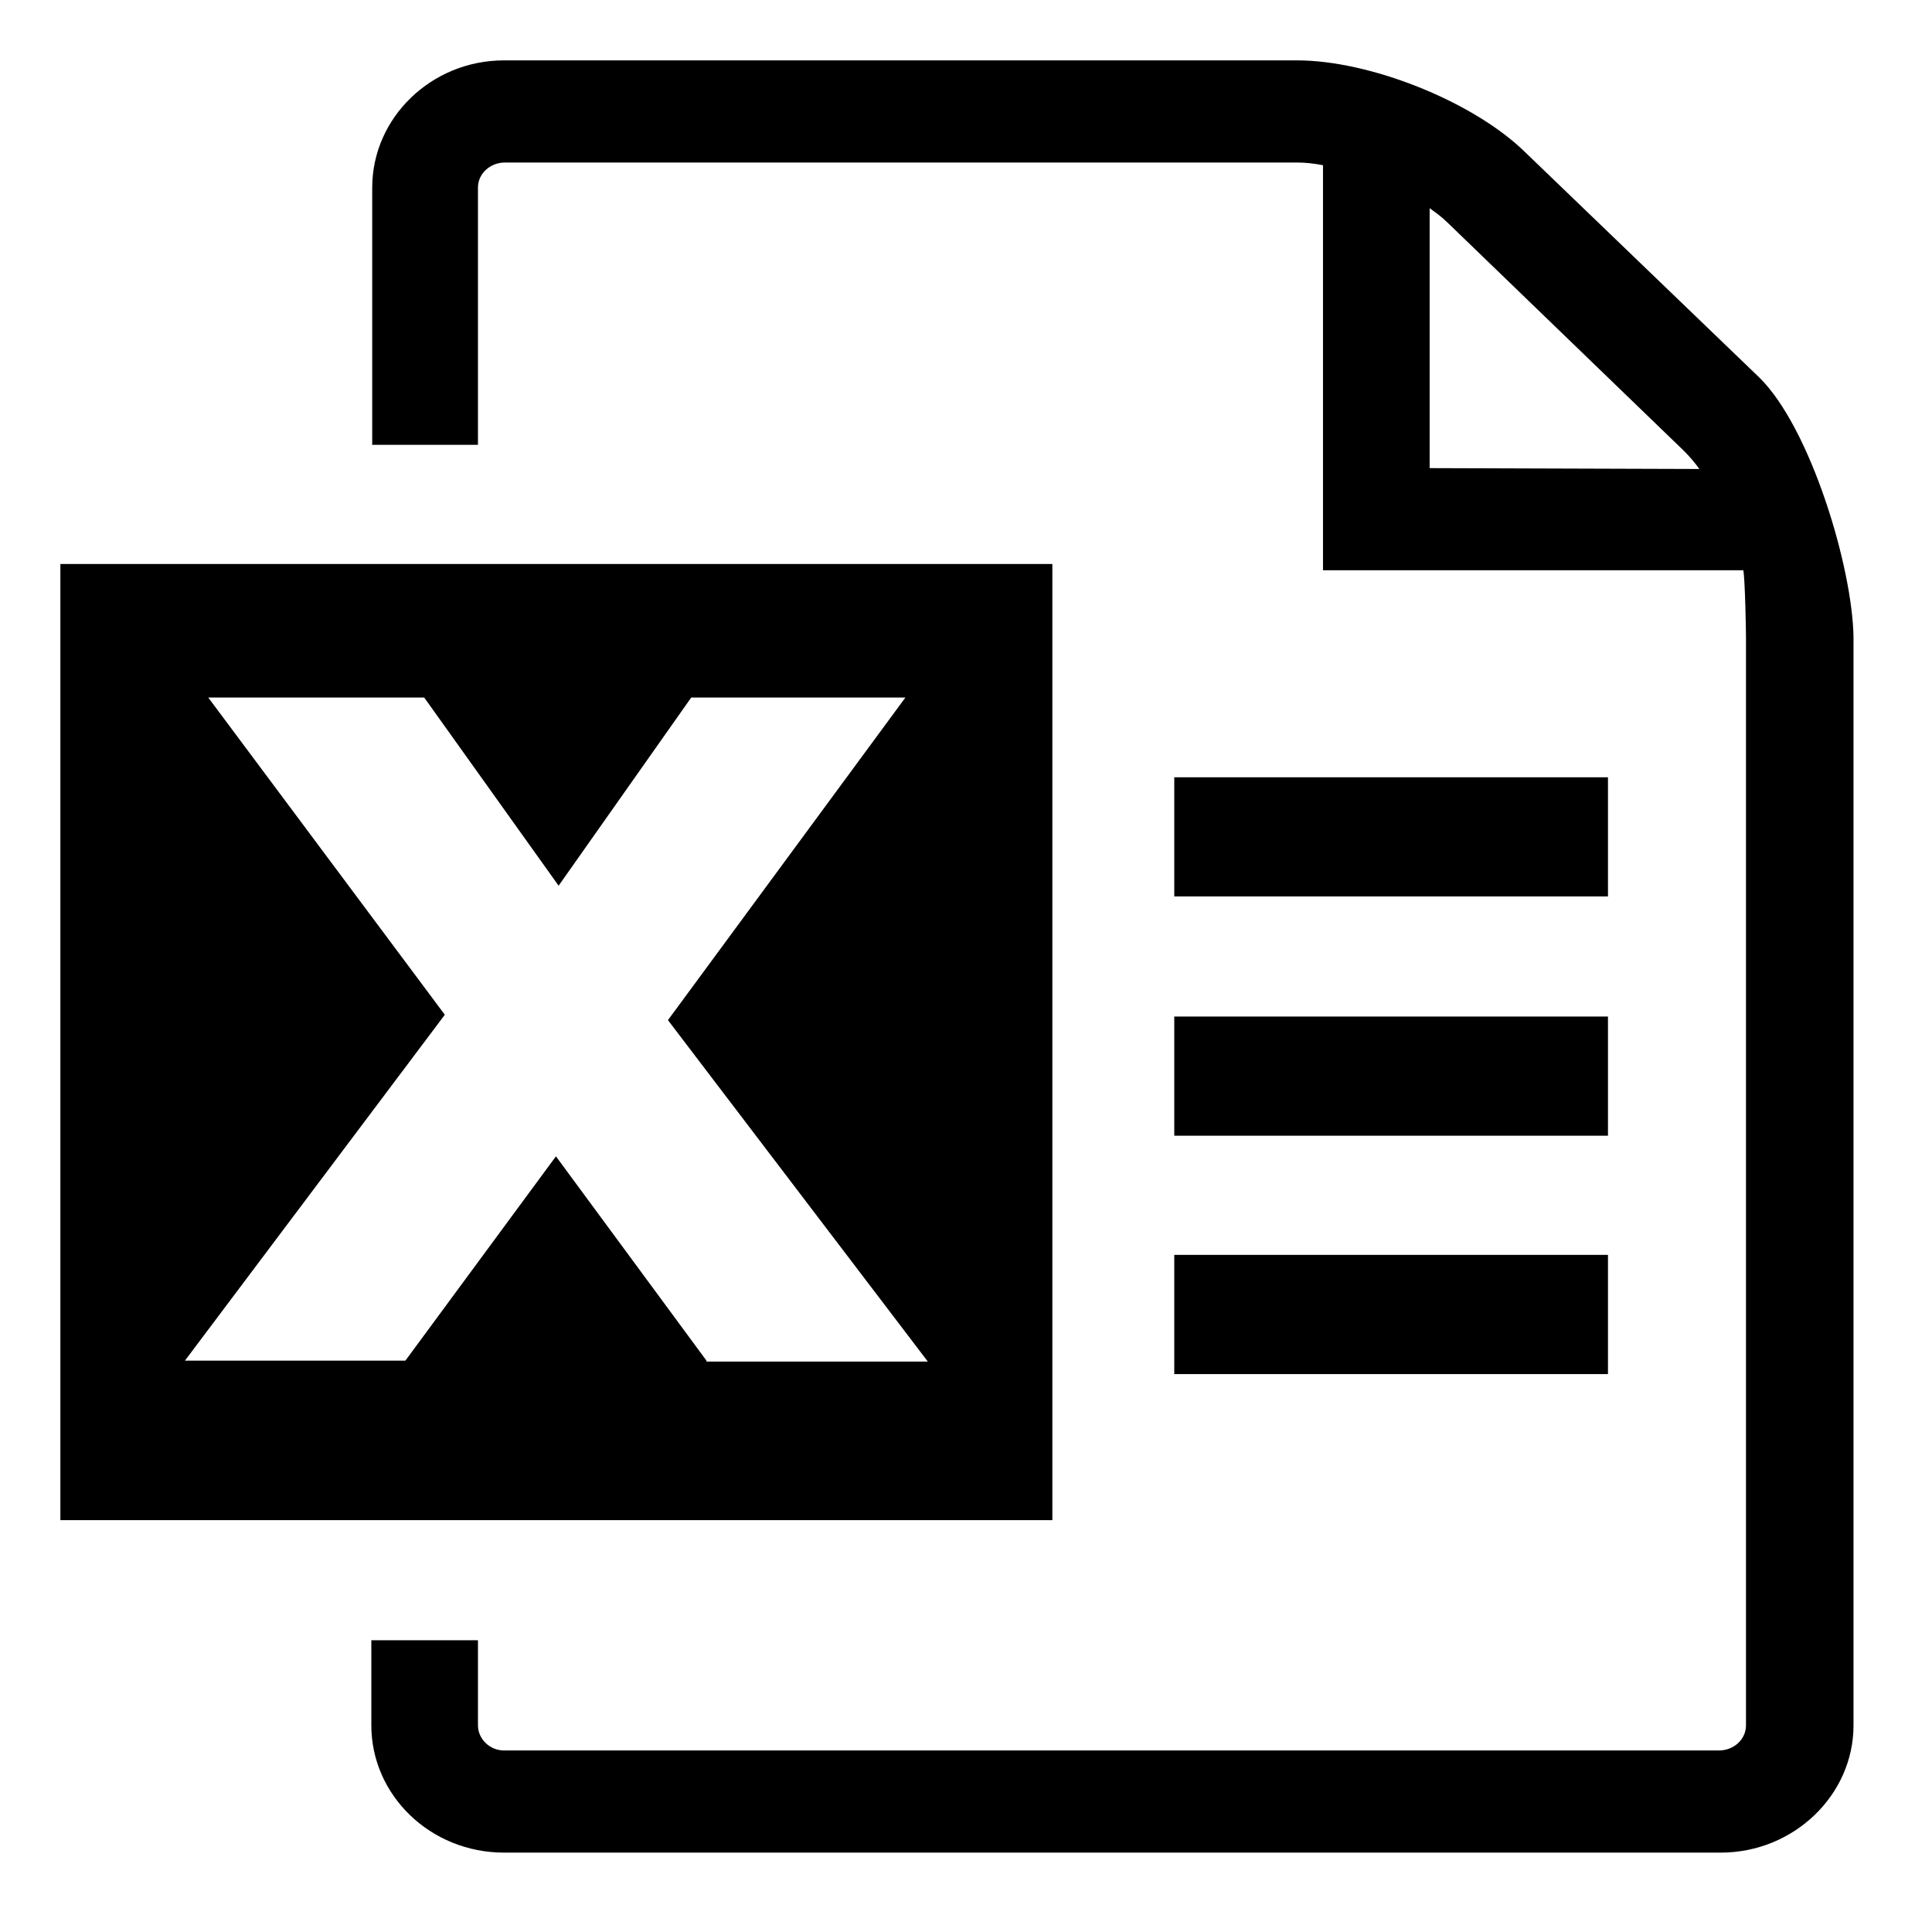 ﻿<?xml version="1.0" encoding="utf-8"?>
<svg width="64px" height="64px" viewBox="0 0 64 64" version="1.1" xmlns="http://www.w3.org/2000/svg" xmlns:xlink="http://www.w3.org/1999/xlink">
  <g fill-rule="evenodd">
    <path d="M58.283,12.509 L50.446,4.968 C48.724,3.336 45.37,2 42.966,2 L16.694,2 C14.29,2 12.33,3.9 12.33,6.215 L12.33,14.735 L15.833,14.735 L15.833,6.215 C15.833,5.74 16.249,5.384 16.724,5.384 L42.966,5.384 C43.233,5.384 43.53,5.414 43.826,5.473 L43.826,18.891 L57.749,18.891 C57.808,19.188 57.838,20.88 57.838,21.117 L57.838,57.155 C57.838,57.63 57.422,57.986 56.947,57.986 L16.694,57.986 C16.219,57.986 15.833,57.6 15.833,57.155 L15.833,54.335 L12.301,54.335 L12.301,57.155 C12.301,59.471 14.26,61.37 16.694,61.37 L57.007,61.37 C59.411,61.37 61.4,59.471 61.4,57.155 L61.4,21.117 C61.37,18.802 59.975,14.171 58.283,12.509 Z M47.359,15.507 L47.359,6.898 C47.567,7.046 47.775,7.195 47.982,7.403 L55.79,14.943 C55.968,15.121 56.146,15.329 56.294,15.536 L47.359,15.507 Z M38.899,33.674 L53.266,33.674 L53.266,37.622 L38.899,37.622 L38.899,33.674 Z M38.899,41.57 L53.266,41.57 L53.266,45.519 L38.899,45.519 L38.899,41.57 Z M38.899,25.748 L53.266,25.748 L53.266,29.696 L38.899,29.696 L38.899,25.748 Z M2,18.683 L2,50.357 L34.861,50.357 L34.861,18.683 L2,18.683 Z M23.403,45.073 L18.416,38.305 L13.429,45.073 L6.126,45.073 L14.735,33.615 L6.898,23.106 L14.052,23.106 L18.505,29.34 L22.898,23.106 L29.993,23.106 L22.127,33.793 L30.735,45.103 L23.403,45.103 L23.403,45.073 Z" fill-rule="nonzero"></path>
  </g>
</svg>